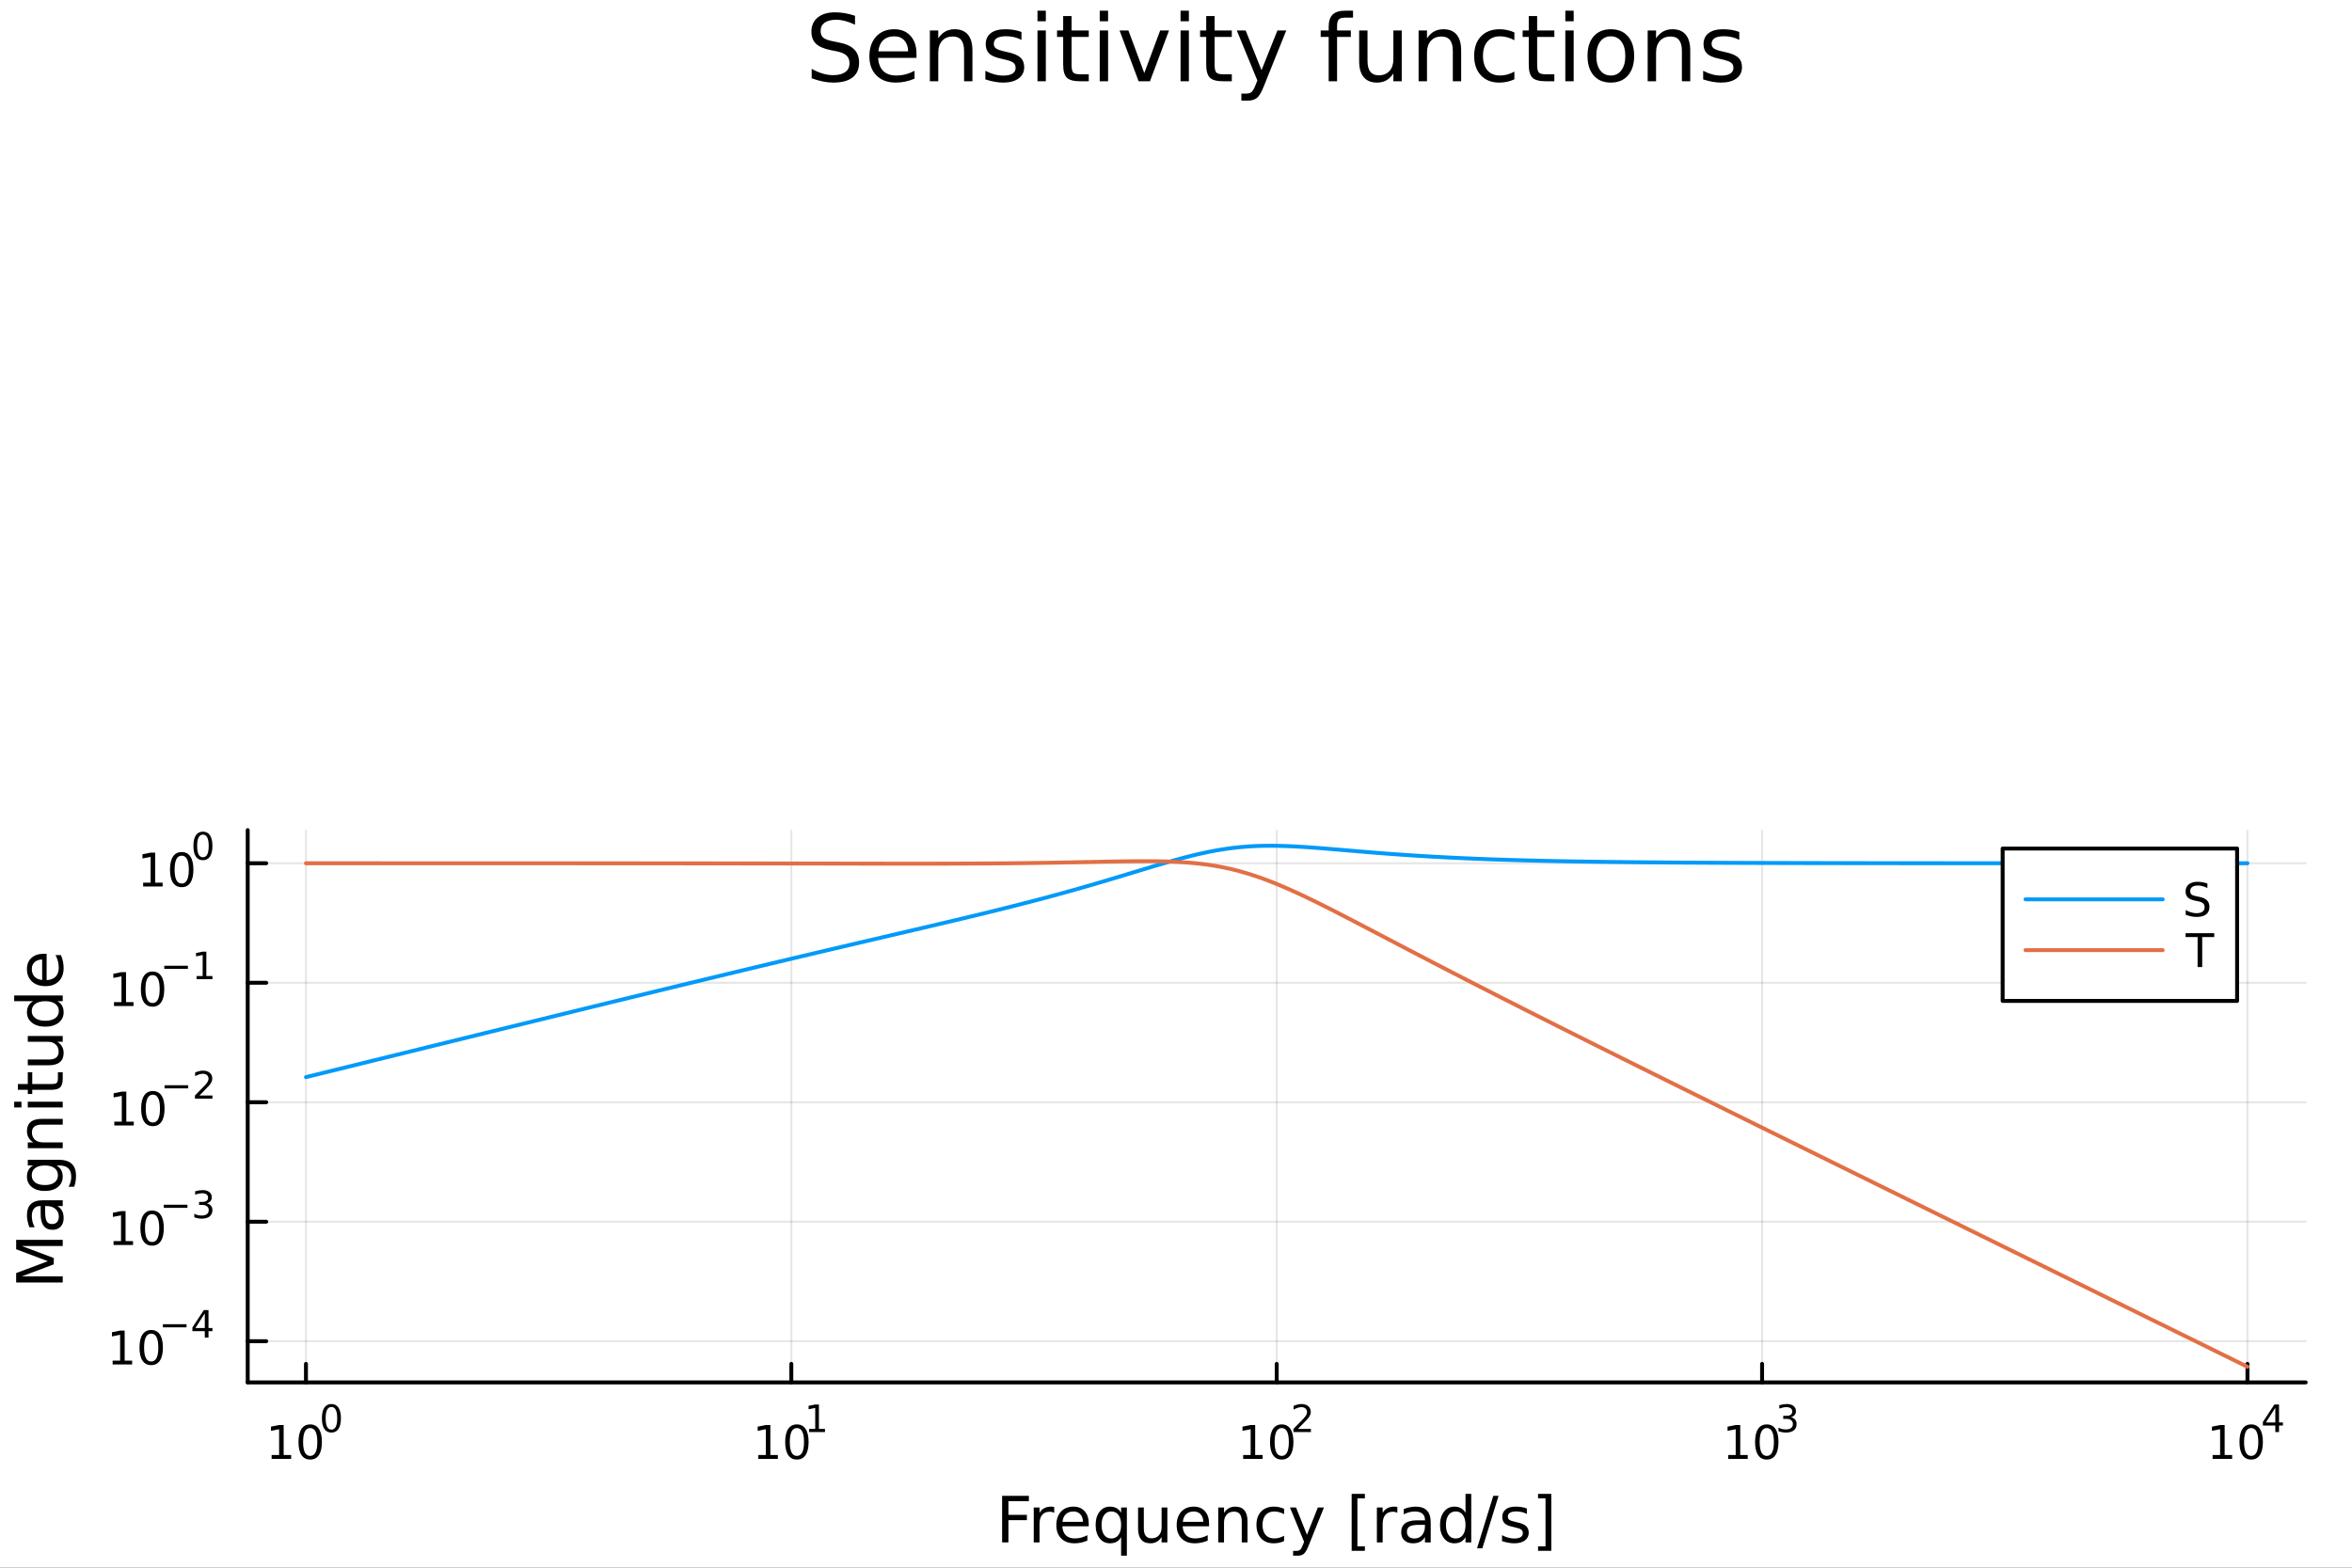 <?xml version="1.0" encoding="utf-8"?>
<svg xmlns="http://www.w3.org/2000/svg" xmlns:xlink="http://www.w3.org/1999/xlink" width="600" height="400" viewBox="0 0 2400 1600">
<rect x="0" y="0" width="2400" height="1600" fill="#333333" stroke="none"/>
<defs>
  <clipPath id="clip950">
    <rect x="0" y="0" width="2400" height="1600"/>
  </clipPath>
</defs>
<path clip-path="url(#clip950)" d="M0 1600 L2400 1600 L2400 0 L0 0  Z" fill="#ffffff" fill-rule="evenodd" fill-opacity="1"/>
<defs>
  <clipPath id="clip951">
    <rect x="480" y="0" width="1681" height="1600"/>
  </clipPath>
</defs>
<path clip-path="url(#clip950)" d="M252.764 1410.9 L2352.76 1410.9 L2352.76 847.244 L252.764 847.244  Z" fill="#ffffff" fill-rule="evenodd" fill-opacity="1"/>
<defs>
  <clipPath id="clip952">
    <rect x="252" y="847" width="2101" height="565"/>
  </clipPath>
</defs>
<polyline clip-path="url(#clip952)" style="stroke:#000000; stroke-linecap:round; stroke-linejoin:round; stroke-width:2; stroke-opacity:0.1; fill:none" points="312.198,1410.9 312.198,847.244 "/>
<polyline clip-path="url(#clip952)" style="stroke:#000000; stroke-linecap:round; stroke-linejoin:round; stroke-width:2; stroke-opacity:0.1; fill:none" points="807.479,1410.9 807.479,847.244 "/>
<polyline clip-path="url(#clip952)" style="stroke:#000000; stroke-linecap:round; stroke-linejoin:round; stroke-width:2; stroke-opacity:0.1; fill:none" points="1302.76,1410.9 1302.76,847.244 "/>
<polyline clip-path="url(#clip952)" style="stroke:#000000; stroke-linecap:round; stroke-linejoin:round; stroke-width:2; stroke-opacity:0.1; fill:none" points="1798.04,1410.9 1798.04,847.244 "/>
<polyline clip-path="url(#clip952)" style="stroke:#000000; stroke-linecap:round; stroke-linejoin:round; stroke-width:2; stroke-opacity:0.1; fill:none" points="2293.32,1410.9 2293.32,847.244 "/>
<polyline clip-path="url(#clip950)" style="stroke:#000000; stroke-linecap:round; stroke-linejoin:round; stroke-width:4; stroke-opacity:1; fill:none" points="252.764,1410.9 2352.76,1410.9 "/>
<polyline clip-path="url(#clip950)" style="stroke:#000000; stroke-linecap:round; stroke-linejoin:round; stroke-width:4; stroke-opacity:1; fill:none" points="312.198,1410.9 312.198,1392 "/>
<polyline clip-path="url(#clip950)" style="stroke:#000000; stroke-linecap:round; stroke-linejoin:round; stroke-width:4; stroke-opacity:1; fill:none" points="807.479,1410.9 807.479,1392 "/>
<polyline clip-path="url(#clip950)" style="stroke:#000000; stroke-linecap:round; stroke-linejoin:round; stroke-width:4; stroke-opacity:1; fill:none" points="1302.76,1410.9 1302.76,1392 "/>
<polyline clip-path="url(#clip950)" style="stroke:#000000; stroke-linecap:round; stroke-linejoin:round; stroke-width:4; stroke-opacity:1; fill:none" points="1798.04,1410.9 1798.04,1392 "/>
<polyline clip-path="url(#clip950)" style="stroke:#000000; stroke-linecap:round; stroke-linejoin:round; stroke-width:4; stroke-opacity:1; fill:none" points="2293.32,1410.9 2293.32,1392 "/>
<path clip-path="url(#clip950)" d="M277.181 1485.02 L284.819 1485.02 L284.819 1458.66 L276.509 1460.32 L276.509 1456.06 L284.773 1454.4 L289.449 1454.4 L289.449 1485.02 L297.088 1485.02 L297.088 1488.96 L277.181 1488.96 L277.181 1485.02 Z" fill="#000000" fill-rule="nonzero" fill-opacity="1" /><path clip-path="url(#clip950)" d="M316.532 1457.48 Q312.921 1457.48 311.092 1461.04 Q309.287 1464.58 309.287 1471.71 Q309.287 1478.82 311.092 1482.38 Q312.921 1485.92 316.532 1485.92 Q320.166 1485.92 321.972 1482.38 Q323.801 1478.82 323.801 1471.71 Q323.801 1464.58 321.972 1461.04 Q320.166 1457.48 316.532 1457.48 M316.532 1453.77 Q322.342 1453.77 325.398 1458.38 Q328.477 1462.96 328.477 1471.71 Q328.477 1480.44 325.398 1485.04 Q322.342 1489.63 316.532 1489.63 Q310.722 1489.63 307.643 1485.04 Q304.588 1480.44 304.588 1471.71 Q304.588 1462.96 307.643 1458.38 Q310.722 1453.77 316.532 1453.77 Z" fill="#000000" fill-rule="nonzero" fill-opacity="1" /><path clip-path="url(#clip950)" d="M338.181 1435.97 Q335.247 1435.97 333.762 1438.86 Q332.295 1441.74 332.295 1447.53 Q332.295 1453.31 333.762 1456.2 Q335.247 1459.08 338.181 1459.08 Q341.134 1459.08 342.601 1456.2 Q344.087 1453.31 344.087 1447.53 Q344.087 1441.74 342.601 1438.86 Q341.134 1435.97 338.181 1435.97 M338.181 1432.96 Q342.902 1432.96 345.385 1436.7 Q347.886 1440.43 347.886 1447.53 Q347.886 1454.62 345.385 1458.37 Q342.902 1462.09 338.181 1462.09 Q333.461 1462.09 330.959 1458.37 Q328.477 1454.62 328.477 1447.53 Q328.477 1440.43 330.959 1436.7 Q333.461 1432.96 338.181 1432.96 Z" fill="#000000" fill-rule="nonzero" fill-opacity="1" /><path clip-path="url(#clip950)" d="M773.806 1485.02 L781.445 1485.02 L781.445 1458.66 L773.135 1460.32 L773.135 1456.06 L781.399 1454.4 L786.075 1454.4 L786.075 1485.02 L793.714 1485.02 L793.714 1488.96 L773.806 1488.96 L773.806 1485.02 Z" fill="#000000" fill-rule="nonzero" fill-opacity="1" /><path clip-path="url(#clip950)" d="M813.158 1457.48 Q809.547 1457.48 807.718 1461.04 Q805.913 1464.58 805.913 1471.71 Q805.913 1478.82 807.718 1482.38 Q809.547 1485.92 813.158 1485.92 Q816.792 1485.92 818.598 1482.38 Q820.427 1478.82 820.427 1471.71 Q820.427 1464.58 818.598 1461.04 Q816.792 1457.48 813.158 1457.48 M813.158 1453.77 Q818.968 1453.77 822.024 1458.38 Q825.102 1462.96 825.102 1471.71 Q825.102 1480.44 822.024 1485.04 Q818.968 1489.63 813.158 1489.63 Q807.348 1489.63 804.269 1485.04 Q801.214 1480.44 801.214 1471.71 Q801.214 1462.96 804.269 1458.38 Q807.348 1453.77 813.158 1453.77 Z" fill="#000000" fill-rule="nonzero" fill-opacity="1" /><path clip-path="url(#clip950)" d="M825.648 1458.35 L831.854 1458.35 L831.854 1436.93 L825.102 1438.28 L825.102 1434.82 L831.817 1433.47 L835.616 1433.47 L835.616 1458.35 L841.823 1458.35 L841.823 1461.55 L825.648 1461.55 L825.648 1458.35 Z" fill="#000000" fill-rule="nonzero" fill-opacity="1" /><path clip-path="url(#clip950)" d="M1268.53 1485.02 L1276.17 1485.02 L1276.17 1458.66 L1267.86 1460.32 L1267.86 1456.06 L1276.13 1454.4 L1280.8 1454.4 L1280.8 1485.02 L1288.44 1485.02 L1288.44 1488.96 L1268.53 1488.96 L1268.53 1485.02 Z" fill="#000000" fill-rule="nonzero" fill-opacity="1" /><path clip-path="url(#clip950)" d="M1307.88 1457.48 Q1304.27 1457.48 1302.44 1461.04 Q1300.64 1464.58 1300.64 1471.71 Q1300.64 1478.82 1302.44 1482.38 Q1304.27 1485.92 1307.88 1485.92 Q1311.52 1485.92 1313.32 1482.38 Q1315.15 1478.82 1315.15 1471.71 Q1315.15 1464.58 1313.32 1461.04 Q1311.52 1457.48 1307.88 1457.48 M1307.88 1453.77 Q1313.69 1453.77 1316.75 1458.38 Q1319.83 1462.96 1319.83 1471.71 Q1319.83 1480.44 1316.75 1485.04 Q1313.69 1489.63 1307.88 1489.63 Q1302.07 1489.63 1299 1485.04 Q1295.94 1480.44 1295.94 1471.71 Q1295.94 1462.96 1299 1458.38 Q1302.07 1453.77 1307.88 1453.77 Z" fill="#000000" fill-rule="nonzero" fill-opacity="1" /><path clip-path="url(#clip950)" d="M1324.4 1458.35 L1337.66 1458.35 L1337.66 1461.55 L1319.83 1461.55 L1319.83 1458.35 Q1321.99 1456.11 1325.72 1452.35 Q1329.46 1448.57 1330.42 1447.48 Q1332.24 1445.43 1332.96 1444.02 Q1333.69 1442.59 1333.69 1441.22 Q1333.69 1438.98 1332.11 1437.57 Q1330.55 1436.16 1328.03 1436.16 Q1326.24 1436.16 1324.25 1436.78 Q1322.27 1437.4 1320.02 1438.66 L1320.02 1434.82 Q1322.31 1433.9 1324.3 1433.43 Q1326.3 1432.96 1327.95 1432.96 Q1332.32 1432.96 1334.91 1435.14 Q1337.51 1437.32 1337.51 1440.97 Q1337.51 1442.7 1336.85 1444.26 Q1336.21 1445.8 1334.5 1447.91 Q1334.03 1448.46 1331.51 1451.07 Q1328.99 1453.67 1324.4 1458.35 Z" fill="#000000" fill-rule="nonzero" fill-opacity="1" /><path clip-path="url(#clip950)" d="M1763.48 1485.02 L1771.12 1485.02 L1771.12 1458.66 L1762.81 1460.32 L1762.81 1456.06 L1771.08 1454.4 L1775.75 1454.4 L1775.75 1485.02 L1783.39 1485.02 L1783.39 1488.96 L1763.48 1488.96 L1763.48 1485.02 Z" fill="#000000" fill-rule="nonzero" fill-opacity="1" /><path clip-path="url(#clip950)" d="M1802.84 1457.48 Q1799.23 1457.48 1797.4 1461.04 Q1795.59 1464.58 1795.59 1471.71 Q1795.59 1478.82 1797.4 1482.38 Q1799.23 1485.92 1802.84 1485.92 Q1806.47 1485.92 1808.28 1482.38 Q1810.1 1478.82 1810.1 1471.71 Q1810.1 1464.58 1808.28 1461.04 Q1806.47 1457.48 1802.84 1457.48 M1802.84 1453.77 Q1808.65 1453.77 1811.7 1458.38 Q1814.78 1462.96 1814.78 1471.71 Q1814.78 1480.44 1811.7 1485.04 Q1808.65 1489.63 1802.84 1489.63 Q1797.03 1489.63 1793.95 1485.04 Q1790.89 1480.44 1790.89 1471.71 Q1790.89 1462.96 1793.95 1458.38 Q1797.03 1453.77 1802.84 1453.77 Z" fill="#000000" fill-rule="nonzero" fill-opacity="1" /><path clip-path="url(#clip950)" d="M1827.48 1446.41 Q1830.2 1446.99 1831.73 1448.83 Q1833.27 1450.68 1833.27 1453.38 Q1833.27 1457.54 1830.41 1459.82 Q1827.55 1462.09 1822.28 1462.09 Q1820.52 1462.09 1818.64 1461.73 Q1816.77 1461.4 1814.78 1460.7 L1814.78 1457.03 Q1816.36 1457.95 1818.24 1458.42 Q1820.12 1458.89 1822.17 1458.89 Q1825.75 1458.89 1827.61 1457.48 Q1829.49 1456.07 1829.49 1453.38 Q1829.49 1450.9 1827.74 1449.51 Q1826.01 1448.1 1822.91 1448.1 L1819.63 1448.1 L1819.63 1444.98 L1823.06 1444.98 Q1825.86 1444.98 1827.34 1443.87 Q1828.83 1442.74 1828.83 1440.63 Q1828.83 1438.47 1827.29 1437.32 Q1825.76 1436.16 1822.91 1436.16 Q1821.34 1436.16 1819.56 1436.49 Q1817.77 1436.83 1815.63 1437.55 L1815.63 1434.16 Q1817.79 1433.56 1819.67 1433.26 Q1821.57 1432.96 1823.24 1432.96 Q1827.57 1432.96 1830.09 1434.93 Q1832.61 1436.89 1832.61 1440.24 Q1832.61 1442.57 1831.28 1444.19 Q1829.94 1445.79 1827.48 1446.41 Z" fill="#000000" fill-rule="nonzero" fill-opacity="1" /><path clip-path="url(#clip950)" d="M2257.78 1485.02 L2265.42 1485.02 L2265.42 1458.66 L2257.11 1460.32 L2257.11 1456.06 L2265.37 1454.4 L2270.05 1454.4 L2270.05 1485.02 L2277.69 1485.02 L2277.69 1488.96 L2257.78 1488.96 L2257.78 1485.02 Z" fill="#000000" fill-rule="nonzero" fill-opacity="1" /><path clip-path="url(#clip950)" d="M2297.13 1457.48 Q2293.52 1457.48 2291.69 1461.04 Q2289.88 1464.58 2289.88 1471.71 Q2289.88 1478.82 2291.69 1482.38 Q2293.52 1485.92 2297.13 1485.92 Q2300.76 1485.92 2302.57 1482.38 Q2304.4 1478.82 2304.4 1471.71 Q2304.4 1464.58 2302.57 1461.04 Q2300.76 1457.48 2297.13 1457.48 M2297.13 1453.77 Q2302.94 1453.77 2306 1458.38 Q2309.07 1462.96 2309.07 1471.71 Q2309.07 1480.44 2306 1485.04 Q2302.94 1489.63 2297.13 1489.63 Q2291.32 1489.63 2288.24 1485.04 Q2285.19 1480.44 2285.19 1471.71 Q2285.19 1462.96 2288.24 1458.38 Q2291.32 1453.77 2297.13 1453.77 Z" fill="#000000" fill-rule="nonzero" fill-opacity="1" /><path clip-path="url(#clip950)" d="M2321.75 1436.78 L2312.16 1451.77 L2321.75 1451.77 L2321.75 1436.78 M2320.75 1433.47 L2325.53 1433.47 L2325.53 1451.77 L2329.54 1451.77 L2329.54 1454.93 L2325.53 1454.93 L2325.53 1461.55 L2321.75 1461.55 L2321.75 1454.93 L2309.07 1454.93 L2309.07 1451.26 L2320.75 1433.47 Z" fill="#000000" fill-rule="nonzero" fill-opacity="1" /><path clip-path="url(#clip950)" d="M1022.57 1526.67 L1049.88 1526.67 L1049.88 1532.08 L1029 1532.08 L1029 1546.08 L1047.85 1546.08 L1047.85 1551.49 L1029 1551.49 L1029 1574.19 L1022.57 1574.19 L1022.57 1526.67 Z" fill="#000000" fill-rule="nonzero" fill-opacity="1" /><path clip-path="url(#clip950)" d="M1075.73 1544.01 Q1074.74 1543.44 1073.56 1543.18 Q1072.42 1542.9 1071.02 1542.9 Q1066.05 1542.9 1063.38 1546.14 Q1060.74 1549.36 1060.74 1555.41 L1060.74 1574.19 L1054.85 1574.19 L1054.85 1538.54 L1060.74 1538.54 L1060.74 1544.08 Q1062.58 1540.83 1065.54 1539.27 Q1068.5 1537.68 1072.74 1537.68 Q1073.34 1537.68 1074.07 1537.77 Q1074.8 1537.84 1075.7 1538 L1075.73 1544.01 Z" fill="#000000" fill-rule="nonzero" fill-opacity="1" /><path clip-path="url(#clip950)" d="M1110.93 1554.9 L1110.93 1557.76 L1084 1557.76 Q1084.38 1563.81 1087.63 1566.99 Q1090.91 1570.14 1096.73 1570.14 Q1100.11 1570.14 1103.26 1569.32 Q1106.44 1568.49 1109.56 1566.83 L1109.56 1572.37 Q1106.41 1573.71 1103.1 1574.41 Q1099.79 1575.11 1096.38 1575.11 Q1087.85 1575.11 1082.86 1570.14 Q1077.89 1565.18 1077.89 1556.71 Q1077.89 1547.96 1082.6 1542.83 Q1087.34 1537.68 1095.37 1537.68 Q1102.56 1537.68 1106.73 1542.33 Q1110.93 1546.94 1110.93 1554.9 M1105.07 1553.18 Q1105.01 1548.37 1102.37 1545.51 Q1099.76 1542.64 1095.43 1542.64 Q1090.53 1542.64 1087.57 1545.41 Q1084.64 1548.18 1084.19 1553.21 L1105.07 1553.18 Z" fill="#000000" fill-rule="nonzero" fill-opacity="1" /><path clip-path="url(#clip950)" d="M1124.04 1556.39 Q1124.04 1562.85 1126.68 1566.55 Q1129.36 1570.21 1134.01 1570.21 Q1138.65 1570.21 1141.33 1566.55 Q1144 1562.85 1144 1556.39 Q1144 1549.93 1141.33 1546.27 Q1138.65 1542.58 1134.01 1542.58 Q1129.36 1542.58 1126.68 1546.27 Q1124.04 1549.93 1124.04 1556.39 M1144 1568.84 Q1142.15 1572.02 1139.32 1573.58 Q1136.52 1575.11 1132.57 1575.11 Q1126.11 1575.11 1122.04 1569.95 Q1118 1564.8 1118 1556.39 Q1118 1547.99 1122.04 1542.83 Q1126.11 1537.68 1132.57 1537.68 Q1136.52 1537.68 1139.32 1539.24 Q1142.15 1540.77 1144 1543.95 L1144 1538.54 L1149.86 1538.54 L1149.86 1587.74 L1144 1587.74 L1144 1568.84 Z" fill="#000000" fill-rule="nonzero" fill-opacity="1" /><path clip-path="url(#clip950)" d="M1161.31 1560.12 L1161.31 1538.54 L1167.17 1538.54 L1167.17 1559.89 Q1167.17 1564.96 1169.14 1567.5 Q1171.12 1570.02 1175.06 1570.02 Q1179.81 1570.02 1182.54 1566.99 Q1185.31 1563.97 1185.31 1558.75 L1185.31 1538.54 L1191.17 1538.54 L1191.17 1574.19 L1185.31 1574.19 L1185.31 1568.71 Q1183.18 1571.96 1180.35 1573.55 Q1177.55 1575.11 1173.82 1575.11 Q1167.68 1575.11 1164.5 1571.29 Q1161.31 1567.47 1161.31 1560.12 M1176.05 1537.68 L1176.05 1537.68 Z" fill="#000000" fill-rule="nonzero" fill-opacity="1" /><path clip-path="url(#clip950)" d="M1233.72 1554.9 L1233.72 1557.76 L1206.8 1557.76 Q1207.18 1563.81 1210.43 1566.99 Q1213.7 1570.14 1219.53 1570.14 Q1222.9 1570.14 1226.05 1569.32 Q1229.24 1568.49 1232.36 1566.83 L1232.36 1572.37 Q1229.2 1573.71 1225.89 1574.41 Q1222.58 1575.11 1219.18 1575.11 Q1210.65 1575.11 1205.65 1570.14 Q1200.69 1565.18 1200.69 1556.71 Q1200.69 1547.96 1205.4 1542.83 Q1210.14 1537.68 1218.16 1537.68 Q1225.35 1537.68 1229.52 1542.33 Q1233.72 1546.94 1233.72 1554.9 M1227.87 1553.18 Q1227.8 1548.37 1225.16 1545.51 Q1222.55 1542.64 1218.22 1542.64 Q1213.32 1542.64 1210.36 1545.41 Q1207.43 1548.18 1206.99 1553.21 L1227.87 1553.18 Z" fill="#000000" fill-rule="nonzero" fill-opacity="1" /><path clip-path="url(#clip950)" d="M1272.97 1552.67 L1272.97 1574.19 L1267.11 1574.19 L1267.11 1552.86 Q1267.11 1547.8 1265.14 1545.29 Q1263.17 1542.77 1259.22 1542.77 Q1254.48 1542.77 1251.74 1545.79 Q1249 1548.82 1249 1554.04 L1249 1574.19 L1243.11 1574.19 L1243.11 1538.54 L1249 1538.54 L1249 1544.08 Q1251.1 1540.86 1253.93 1539.27 Q1256.8 1537.68 1260.52 1537.68 Q1266.67 1537.68 1269.82 1541.5 Q1272.97 1545.29 1272.97 1552.67 Z" fill="#000000" fill-rule="nonzero" fill-opacity="1" /><path clip-path="url(#clip950)" d="M1310.3 1539.91 L1310.3 1545.38 Q1307.82 1544.01 1305.31 1543.34 Q1302.82 1542.64 1300.28 1542.64 Q1294.58 1542.64 1291.43 1546.27 Q1288.28 1549.87 1288.28 1556.39 Q1288.28 1562.92 1291.43 1566.55 Q1294.58 1570.14 1300.28 1570.14 Q1302.82 1570.14 1305.31 1569.47 Q1307.82 1568.77 1310.3 1567.41 L1310.3 1572.82 Q1307.85 1573.96 1305.21 1574.54 Q1302.6 1575.11 1299.64 1575.11 Q1291.59 1575.11 1286.85 1570.05 Q1282.1 1564.99 1282.1 1556.39 Q1282.1 1547.67 1286.88 1542.68 Q1291.68 1537.68 1300.02 1537.68 Q1302.73 1537.68 1305.31 1538.25 Q1307.88 1538.79 1310.3 1539.91 Z" fill="#000000" fill-rule="nonzero" fill-opacity="1" /><path clip-path="url(#clip950)" d="M1335.32 1577.5 Q1332.84 1583.86 1330.48 1585.8 Q1328.13 1587.74 1324.18 1587.74 L1319.5 1587.74 L1319.5 1582.84 L1322.94 1582.84 Q1325.36 1582.84 1326.69 1581.7 Q1328.03 1580.55 1329.66 1576.29 L1330.71 1573.61 L1316.29 1538.54 L1322.49 1538.54 L1333.63 1566.42 L1344.77 1538.54 L1350.98 1538.54 L1335.32 1577.5 Z" fill="#000000" fill-rule="nonzero" fill-opacity="1" /><path clip-path="url(#clip950)" d="M1379.24 1524.66 L1392.74 1524.66 L1392.74 1529.21 L1385.1 1529.21 L1385.1 1578.23 L1392.74 1578.23 L1392.74 1582.78 L1379.24 1582.78 L1379.24 1524.66 Z" fill="#000000" fill-rule="nonzero" fill-opacity="1" /><path clip-path="url(#clip950)" d="M1425.87 1544.01 Q1424.89 1543.44 1423.71 1543.18 Q1422.56 1542.9 1421.16 1542.9 Q1416.2 1542.9 1413.52 1546.14 Q1410.88 1549.36 1410.88 1555.41 L1410.88 1574.19 L1404.99 1574.19 L1404.99 1538.54 L1410.88 1538.54 L1410.88 1544.08 Q1412.73 1540.83 1415.69 1539.27 Q1418.65 1537.68 1422.88 1537.68 Q1423.49 1537.68 1424.22 1537.77 Q1424.95 1537.84 1425.84 1538 L1425.87 1544.01 Z" fill="#000000" fill-rule="nonzero" fill-opacity="1" /><path clip-path="url(#clip950)" d="M1448.22 1556.27 Q1441.12 1556.27 1438.38 1557.89 Q1435.64 1559.51 1435.64 1563.43 Q1435.64 1566.55 1437.68 1568.39 Q1439.75 1570.21 1443.28 1570.21 Q1448.15 1570.21 1451.08 1566.77 Q1454.04 1563.3 1454.04 1557.57 L1454.04 1556.27 L1448.22 1556.27 M1459.9 1553.85 L1459.9 1574.19 L1454.04 1574.19 L1454.04 1568.77 Q1452.04 1572.02 1449.04 1573.58 Q1446.05 1575.11 1441.72 1575.11 Q1436.25 1575.11 1433 1572.05 Q1429.79 1568.97 1429.79 1563.81 Q1429.79 1557.79 1433.8 1554.74 Q1437.84 1551.68 1445.83 1551.68 L1454.04 1551.68 L1454.04 1551.11 Q1454.04 1547.07 1451.37 1544.87 Q1448.73 1542.64 1443.92 1542.64 Q1440.86 1542.64 1437.97 1543.38 Q1435.07 1544.11 1432.4 1545.57 L1432.4 1540.16 Q1435.61 1538.92 1438.64 1538.31 Q1441.66 1537.68 1444.52 1537.68 Q1452.26 1537.68 1456.08 1541.69 Q1459.9 1545.7 1459.9 1553.85 Z" fill="#000000" fill-rule="nonzero" fill-opacity="1" /><path clip-path="url(#clip950)" d="M1495.42 1543.95 L1495.42 1524.66 L1501.27 1524.66 L1501.27 1574.19 L1495.42 1574.19 L1495.42 1568.84 Q1493.57 1572.02 1490.74 1573.58 Q1487.94 1575.11 1483.99 1575.11 Q1477.53 1575.11 1473.46 1569.95 Q1469.41 1564.8 1469.41 1556.39 Q1469.41 1547.99 1473.46 1542.83 Q1477.53 1537.68 1483.99 1537.68 Q1487.94 1537.68 1490.74 1539.24 Q1493.57 1540.77 1495.42 1543.95 M1475.46 1556.39 Q1475.46 1562.85 1478.1 1566.55 Q1480.78 1570.21 1485.42 1570.21 Q1490.07 1570.21 1492.74 1566.55 Q1495.42 1562.85 1495.42 1556.39 Q1495.42 1549.93 1492.74 1546.27 Q1490.07 1542.58 1485.42 1542.58 Q1480.78 1542.58 1478.1 1546.27 Q1475.46 1549.93 1475.46 1556.39 Z" fill="#000000" fill-rule="nonzero" fill-opacity="1" /><path clip-path="url(#clip950)" d="M1523.75 1526.67 L1529.16 1526.67 L1512.61 1580.23 L1507.19 1580.23 L1523.75 1526.67 Z" fill="#000000" fill-rule="nonzero" fill-opacity="1" /><path clip-path="url(#clip950)" d="M1558.02 1539.59 L1558.02 1545.13 Q1555.54 1543.85 1552.87 1543.22 Q1550.19 1542.58 1547.33 1542.58 Q1542.97 1542.58 1540.77 1543.92 Q1538.61 1545.25 1538.61 1547.93 Q1538.61 1549.96 1540.17 1551.14 Q1541.73 1552.29 1546.44 1553.34 L1548.44 1553.78 Q1554.68 1555.12 1557.29 1557.57 Q1559.93 1559.99 1559.93 1564.35 Q1559.93 1569.32 1555.99 1572.21 Q1552.07 1575.11 1545.2 1575.11 Q1542.33 1575.11 1539.21 1574.54 Q1536.13 1573.99 1532.69 1572.88 L1532.69 1566.83 Q1535.94 1568.52 1539.09 1569.38 Q1542.24 1570.21 1545.33 1570.21 Q1549.46 1570.21 1551.69 1568.81 Q1553.92 1567.37 1553.92 1564.8 Q1553.92 1562.41 1552.3 1561.14 Q1550.7 1559.86 1545.26 1558.68 L1543.22 1558.21 Q1537.78 1557.06 1535.36 1554.71 Q1532.94 1552.32 1532.94 1548.18 Q1532.94 1543.15 1536.51 1540.42 Q1540.07 1537.68 1546.63 1537.68 Q1549.88 1537.68 1552.74 1538.16 Q1555.61 1538.63 1558.02 1539.59 Z" fill="#000000" fill-rule="nonzero" fill-opacity="1" /><path clip-path="url(#clip950)" d="M1582.95 1524.66 L1582.95 1582.78 L1569.45 1582.78 L1569.45 1578.23 L1577.06 1578.23 L1577.06 1529.21 L1569.45 1529.21 L1569.45 1524.66 L1582.95 1524.66 Z" fill="#000000" fill-rule="nonzero" fill-opacity="1" /><polyline clip-path="url(#clip952)" style="stroke:#000000; stroke-linecap:round; stroke-linejoin:round; stroke-width:2; stroke-opacity:0.1; fill:none" points="252.764,1368.86 2352.76,1368.86 "/>
<polyline clip-path="url(#clip952)" style="stroke:#000000; stroke-linecap:round; stroke-linejoin:round; stroke-width:2; stroke-opacity:0.1; fill:none" points="252.764,1246.91 2352.76,1246.91 "/>
<polyline clip-path="url(#clip952)" style="stroke:#000000; stroke-linecap:round; stroke-linejoin:round; stroke-width:2; stroke-opacity:0.1; fill:none" points="252.764,1124.96 2352.76,1124.96 "/>
<polyline clip-path="url(#clip952)" style="stroke:#000000; stroke-linecap:round; stroke-linejoin:round; stroke-width:2; stroke-opacity:0.1; fill:none" points="252.764,1003.01 2352.76,1003.01 "/>
<polyline clip-path="url(#clip952)" style="stroke:#000000; stroke-linecap:round; stroke-linejoin:round; stroke-width:2; stroke-opacity:0.1; fill:none" points="252.764,881.065 2352.76,881.065 "/>
<polyline clip-path="url(#clip950)" style="stroke:#000000; stroke-linecap:round; stroke-linejoin:round; stroke-width:4; stroke-opacity:1; fill:none" points="252.764,1410.9 252.764,847.244 "/>
<polyline clip-path="url(#clip950)" style="stroke:#000000; stroke-linecap:round; stroke-linejoin:round; stroke-width:4; stroke-opacity:1; fill:none" points="252.764,1368.86 271.662,1368.86 "/>
<polyline clip-path="url(#clip950)" style="stroke:#000000; stroke-linecap:round; stroke-linejoin:round; stroke-width:4; stroke-opacity:1; fill:none" points="252.764,1246.91 271.662,1246.91 "/>
<polyline clip-path="url(#clip950)" style="stroke:#000000; stroke-linecap:round; stroke-linejoin:round; stroke-width:4; stroke-opacity:1; fill:none" points="252.764,1124.96 271.662,1124.96 "/>
<polyline clip-path="url(#clip950)" style="stroke:#000000; stroke-linecap:round; stroke-linejoin:round; stroke-width:4; stroke-opacity:1; fill:none" points="252.764,1003.01 271.662,1003.01 "/>
<polyline clip-path="url(#clip950)" style="stroke:#000000; stroke-linecap:round; stroke-linejoin:round; stroke-width:4; stroke-opacity:1; fill:none" points="252.764,881.065 271.662,881.065 "/>
<path clip-path="url(#clip950)" d="M114.931 1388.66 L122.57 1388.66 L122.57 1362.29 L114.26 1363.96 L114.26 1359.7 L122.524 1358.03 L127.2 1358.03 L127.2 1388.66 L134.839 1388.66 L134.839 1392.59 L114.931 1392.59 L114.931 1388.66 Z" fill="#000000" fill-rule="nonzero" fill-opacity="1" /><path clip-path="url(#clip950)" d="M154.283 1361.11 Q150.672 1361.11 148.843 1364.67 Q147.038 1368.22 147.038 1375.35 Q147.038 1382.45 148.843 1386.02 Q150.672 1389.56 154.283 1389.56 Q157.917 1389.56 159.723 1386.02 Q161.552 1382.45 161.552 1375.35 Q161.552 1368.22 159.723 1364.67 Q157.917 1361.11 154.283 1361.11 M154.283 1357.41 Q160.093 1357.41 163.149 1362.01 Q166.227 1366.6 166.227 1375.35 Q166.227 1384.07 163.149 1388.68 Q160.093 1393.26 154.283 1393.26 Q148.473 1393.26 145.394 1388.68 Q142.339 1384.07 142.339 1375.35 Q142.339 1366.6 145.394 1362.01 Q148.473 1357.41 154.283 1357.41 Z" fill="#000000" fill-rule="nonzero" fill-opacity="1" /><path clip-path="url(#clip950)" d="M166.227 1351.51 L190.339 1351.51 L190.339 1354.7 L166.227 1354.7 L166.227 1351.51 Z" fill="#000000" fill-rule="nonzero" fill-opacity="1" /><path clip-path="url(#clip950)" d="M208.978 1340.41 L199.386 1355.4 L208.978 1355.4 L208.978 1340.41 M207.981 1337.1 L212.758 1337.1 L212.758 1355.4 L216.764 1355.4 L216.764 1358.56 L212.758 1358.56 L212.758 1365.18 L208.978 1365.18 L208.978 1358.56 L196.301 1358.56 L196.301 1354.89 L207.981 1337.1 Z" fill="#000000" fill-rule="nonzero" fill-opacity="1" /><path clip-path="url(#clip950)" d="M115.853 1266.71 L123.492 1266.71 L123.492 1240.34 L115.182 1242.01 L115.182 1237.75 L123.446 1236.08 L128.121 1236.08 L128.121 1266.71 L135.76 1266.71 L135.76 1270.64 L115.853 1270.64 L115.853 1266.71 Z" fill="#000000" fill-rule="nonzero" fill-opacity="1" /><path clip-path="url(#clip950)" d="M155.205 1239.16 Q151.594 1239.16 149.765 1242.72 Q147.959 1246.27 147.959 1253.4 Q147.959 1260.5 149.765 1264.07 Q151.594 1267.61 155.205 1267.61 Q158.839 1267.61 160.644 1264.07 Q162.473 1260.5 162.473 1253.4 Q162.473 1246.27 160.644 1242.72 Q158.839 1239.16 155.205 1239.16 M155.205 1235.46 Q161.015 1235.46 164.07 1240.06 Q167.149 1244.65 167.149 1253.4 Q167.149 1262.12 164.07 1266.73 Q161.015 1271.31 155.205 1271.31 Q149.395 1271.31 146.316 1266.73 Q143.26 1262.12 143.26 1253.4 Q143.26 1244.65 146.316 1240.06 Q149.395 1235.46 155.205 1235.46 Z" fill="#000000" fill-rule="nonzero" fill-opacity="1" /><path clip-path="url(#clip950)" d="M167.149 1229.56 L191.261 1229.56 L191.261 1232.75 L167.149 1232.75 L167.149 1229.56 Z" fill="#000000" fill-rule="nonzero" fill-opacity="1" /><path clip-path="url(#clip950)" d="M210.971 1228.09 Q213.698 1228.67 215.222 1230.52 Q216.764 1232.36 216.764 1235.07 Q216.764 1239.22 213.905 1241.5 Q211.046 1243.78 205.78 1243.78 Q204.012 1243.78 202.132 1243.42 Q200.27 1243.08 198.276 1242.38 L198.276 1238.72 Q199.856 1239.64 201.737 1240.11 Q203.617 1240.58 205.667 1240.58 Q209.241 1240.58 211.103 1239.17 Q212.984 1237.76 212.984 1235.07 Q212.984 1232.59 211.234 1231.19 Q209.504 1229.78 206.401 1229.78 L203.128 1229.78 L203.128 1226.66 L206.551 1226.66 Q209.354 1226.66 210.84 1225.55 Q212.325 1224.42 212.325 1222.32 Q212.325 1220.15 210.783 1219.01 Q209.26 1217.84 206.401 1217.84 Q204.84 1217.84 203.053 1218.18 Q201.266 1218.52 199.122 1219.23 L199.122 1215.85 Q201.285 1215.24 203.166 1214.94 Q205.066 1214.64 206.739 1214.64 Q211.065 1214.64 213.585 1216.62 Q216.106 1218.57 216.106 1221.92 Q216.106 1224.25 214.77 1225.87 Q213.435 1227.47 210.971 1228.09 Z" fill="#000000" fill-rule="nonzero" fill-opacity="1" /><path clip-path="url(#clip950)" d="M116.624 1144.76 L124.263 1144.76 L124.263 1118.39 L115.953 1120.06 L115.953 1115.8 L124.217 1114.13 L128.893 1114.13 L128.893 1144.76 L136.531 1144.76 L136.531 1148.69 L116.624 1148.69 L116.624 1144.76 Z" fill="#000000" fill-rule="nonzero" fill-opacity="1" /><path clip-path="url(#clip950)" d="M155.976 1117.21 Q152.365 1117.21 150.536 1120.78 Q148.73 1124.32 148.73 1131.45 Q148.73 1138.55 150.536 1142.12 Q152.365 1145.66 155.976 1145.66 Q159.61 1145.66 161.416 1142.12 Q163.244 1138.55 163.244 1131.45 Q163.244 1124.32 161.416 1120.78 Q159.61 1117.21 155.976 1117.21 M155.976 1113.51 Q161.786 1113.51 164.841 1118.11 Q167.92 1122.7 167.92 1131.45 Q167.92 1140.17 164.841 1144.78 Q161.786 1149.36 155.976 1149.36 Q150.166 1149.36 147.087 1144.78 Q144.031 1140.17 144.031 1131.45 Q144.031 1122.7 147.087 1118.11 Q150.166 1113.51 155.976 1113.51 Z" fill="#000000" fill-rule="nonzero" fill-opacity="1" /><path clip-path="url(#clip950)" d="M167.92 1107.61 L192.032 1107.61 L192.032 1110.81 L167.92 1110.81 L167.92 1107.61 Z" fill="#000000" fill-rule="nonzero" fill-opacity="1" /><path clip-path="url(#clip950)" d="M203.504 1118.08 L216.764 1118.08 L216.764 1121.28 L198.934 1121.28 L198.934 1118.08 Q201.097 1115.85 204.821 1112.08 Q208.564 1108.3 209.523 1107.21 Q211.347 1105.16 212.062 1103.75 Q212.796 1102.32 212.796 1100.95 Q212.796 1098.71 211.216 1097.3 Q209.655 1095.89 207.134 1095.89 Q205.348 1095.89 203.354 1096.51 Q201.379 1097.13 199.122 1098.39 L199.122 1094.56 Q201.417 1093.63 203.41 1093.16 Q205.404 1092.69 207.059 1092.69 Q211.423 1092.69 214.018 1094.88 Q216.613 1097.06 216.613 1100.71 Q216.613 1102.44 215.955 1104 Q215.316 1105.54 213.604 1107.65 Q213.134 1108.19 210.614 1110.81 Q208.094 1113.4 203.504 1118.08 Z" fill="#000000" fill-rule="nonzero" fill-opacity="1" /><path clip-path="url(#clip950)" d="M116.323 1022.81 L123.962 1022.81 L123.962 996.441 L115.652 998.108 L115.652 993.849 L123.916 992.182 L128.592 992.182 L128.592 1022.81 L136.231 1022.81 L136.231 1026.74 L116.323 1026.74 L116.323 1022.81 Z" fill="#000000" fill-rule="nonzero" fill-opacity="1" /><path clip-path="url(#clip950)" d="M155.675 995.261 Q152.064 995.261 150.235 998.826 Q148.43 1002.37 148.43 1009.5 Q148.43 1016.6 150.235 1020.17 Q152.064 1023.71 155.675 1023.71 Q159.309 1023.71 161.115 1020.17 Q162.943 1016.6 162.943 1009.5 Q162.943 1002.37 161.115 998.826 Q159.309 995.261 155.675 995.261 M155.675 991.557 Q161.485 991.557 164.541 996.163 Q167.619 1000.75 167.619 1009.5 Q167.619 1018.22 164.541 1022.83 Q161.485 1027.41 155.675 1027.41 Q149.865 1027.41 146.786 1022.83 Q143.73 1018.22 143.73 1009.5 Q143.73 1000.75 146.786 996.163 Q149.865 991.557 155.675 991.557 Z" fill="#000000" fill-rule="nonzero" fill-opacity="1" /><path clip-path="url(#clip950)" d="M167.619 985.658 L191.731 985.658 L191.731 988.856 L167.619 988.856 L167.619 985.658 Z" fill="#000000" fill-rule="nonzero" fill-opacity="1" /><path clip-path="url(#clip950)" d="M200.589 996.134 L206.796 996.134 L206.796 974.712 L200.044 976.066 L200.044 972.606 L206.758 971.252 L210.557 971.252 L210.557 996.134 L216.764 996.134 L216.764 999.332 L200.589 999.332 L200.589 996.134 Z" fill="#000000" fill-rule="nonzero" fill-opacity="1" /><path clip-path="url(#clip950)" d="M146.058 900.857 L153.697 900.857 L153.697 874.492 L145.387 876.158 L145.387 871.899 L153.651 870.232 L158.327 870.232 L158.327 900.857 L165.966 900.857 L165.966 904.792 L146.058 904.792 L146.058 900.857 Z" fill="#000000" fill-rule="nonzero" fill-opacity="1" /><path clip-path="url(#clip950)" d="M185.41 873.311 Q181.799 873.311 179.97 876.876 Q178.165 880.418 178.165 887.547 Q178.165 894.654 179.97 898.218 Q181.799 901.76 185.41 901.76 Q189.044 901.76 190.85 898.218 Q192.678 894.654 192.678 887.547 Q192.678 880.418 190.85 876.876 Q189.044 873.311 185.41 873.311 M185.41 869.607 Q191.22 869.607 194.276 874.214 Q197.354 878.797 197.354 887.547 Q197.354 896.274 194.276 900.88 Q191.22 905.464 185.41 905.464 Q179.6 905.464 176.521 900.88 Q173.466 896.274 173.466 887.547 Q173.466 878.797 176.521 874.214 Q179.6 869.607 185.41 869.607 Z" fill="#000000" fill-rule="nonzero" fill-opacity="1" /><path clip-path="url(#clip950)" d="M207.059 851.803 Q204.125 851.803 202.639 854.7 Q201.172 857.577 201.172 863.37 Q201.172 869.144 202.639 872.041 Q204.125 874.918 207.059 874.918 Q210.012 874.918 211.479 872.041 Q212.965 869.144 212.965 863.37 Q212.965 857.577 211.479 854.7 Q210.012 851.803 207.059 851.803 M207.059 848.794 Q211.78 848.794 214.263 852.537 Q216.764 856.261 216.764 863.37 Q216.764 870.461 214.263 874.203 Q211.78 877.927 207.059 877.927 Q202.338 877.927 199.837 874.203 Q197.354 870.461 197.354 863.37 Q197.354 856.261 199.837 852.537 Q202.338 848.794 207.059 848.794 Z" fill="#000000" fill-rule="nonzero" fill-opacity="1" /><path clip-path="url(#clip950)" d="M16.484 1308.9 L16.484 1299.32 L48.822 1287.19 L16.484 1275 L16.484 1265.42 L64.004 1265.42 L64.004 1271.69 L22.277 1271.69 L54.869 1283.95 L54.869 1290.41 L22.277 1302.66 L64.004 1302.66 L64.004 1308.9 L16.484 1308.9 Z" fill="#000000" fill-rule="nonzero" fill-opacity="1" /><path clip-path="url(#clip950)" d="M46.085 1236.71 Q46.085 1243.81 47.708 1246.55 Q49.331 1249.29 53.246 1249.29 Q56.365 1249.29 58.211 1247.25 Q60.026 1245.18 60.026 1241.65 Q60.026 1236.78 56.588 1233.85 Q53.119 1230.89 47.39 1230.89 L46.085 1230.89 L46.085 1236.71 M43.666 1225.03 L64.004 1225.03 L64.004 1230.89 L58.593 1230.89 Q61.84 1232.9 63.399 1235.89 Q64.927 1238.88 64.927 1243.21 Q64.927 1248.68 61.872 1251.93 Q58.784 1255.14 53.628 1255.14 Q47.612 1255.14 44.557 1251.13 Q41.501 1247.09 41.501 1239.1 L41.501 1230.89 L40.928 1230.89 Q36.886 1230.89 34.69 1233.56 Q32.462 1236.21 32.462 1241.01 Q32.462 1244.07 33.194 1246.96 Q33.926 1249.86 35.39 1252.53 L29.98 1252.53 Q28.738 1249.32 28.133 1246.29 Q27.497 1243.27 27.497 1240.41 Q27.497 1232.67 31.507 1228.85 Q35.518 1225.03 43.666 1225.03 Z" fill="#000000" fill-rule="nonzero" fill-opacity="1" /><path clip-path="url(#clip950)" d="M45.766 1189.51 Q39.401 1189.51 35.9 1192.15 Q32.398 1194.76 32.398 1199.51 Q32.398 1204.22 35.9 1206.86 Q39.401 1209.47 45.766 1209.47 Q52.1 1209.47 55.601 1206.86 Q59.103 1204.22 59.103 1199.51 Q59.103 1194.76 55.601 1192.15 Q52.1 1189.51 45.766 1189.51 M59.58 1183.66 Q68.683 1183.66 73.107 1187.7 Q77.563 1191.74 77.563 1200.08 Q77.563 1203.17 77.086 1205.9 Q76.64 1208.64 75.685 1211.22 L69.988 1211.22 Q71.388 1208.64 72.057 1206.13 Q72.725 1203.61 72.725 1201 Q72.725 1195.24 69.701 1192.38 Q66.71 1189.51 60.63 1189.51 L57.734 1189.51 Q60.885 1191.33 62.445 1194.16 Q64.004 1196.99 64.004 1200.94 Q64.004 1207.5 59.007 1211.51 Q54.01 1215.52 45.766 1215.52 Q37.491 1215.52 32.494 1211.51 Q27.497 1207.5 27.497 1200.94 Q27.497 1196.99 29.056 1194.16 Q30.616 1191.33 33.767 1189.51 L28.356 1189.51 L28.356 1183.66 L59.58 1183.66 Z" fill="#000000" fill-rule="nonzero" fill-opacity="1" /><path clip-path="url(#clip950)" d="M42.488 1141.96 L64.004 1141.96 L64.004 1147.82 L42.679 1147.82 Q37.618 1147.82 35.104 1149.79 Q32.589 1151.76 32.589 1155.71 Q32.589 1160.45 35.613 1163.19 Q38.637 1165.93 43.857 1165.93 L64.004 1165.93 L64.004 1171.82 L28.356 1171.82 L28.356 1165.93 L33.894 1165.93 Q30.68 1163.83 29.088 1160.99 Q27.497 1158.13 27.497 1154.41 Q27.497 1148.26 31.316 1145.11 Q35.104 1141.96 42.488 1141.96 Z" fill="#000000" fill-rule="nonzero" fill-opacity="1" /><path clip-path="url(#clip950)" d="M28.356 1130.28 L28.356 1124.42 L64.004 1124.42 L64.004 1130.28 L28.356 1130.28 M14.479 1130.28 L14.479 1124.42 L21.895 1124.42 L21.895 1130.28 L14.479 1130.28 Z" fill="#000000" fill-rule="nonzero" fill-opacity="1" /><path clip-path="url(#clip950)" d="M18.235 1106.38 L28.356 1106.38 L28.356 1094.31 L32.908 1094.31 L32.908 1106.38 L52.259 1106.38 Q56.62 1106.38 57.861 1105.2 Q59.103 1103.99 59.103 1100.33 L59.103 1094.31 L64.004 1094.31 L64.004 1100.33 Q64.004 1107.11 61.49 1109.69 Q58.943 1112.26 52.259 1112.26 L32.908 1112.26 L32.908 1116.56 L28.356 1116.56 L28.356 1112.26 L18.235 1112.26 L18.235 1106.38 Z" fill="#000000" fill-rule="nonzero" fill-opacity="1" /><path clip-path="url(#clip950)" d="M49.936 1087.22 L28.356 1087.22 L28.356 1081.36 L49.713 1081.36 Q54.774 1081.36 57.32 1079.39 Q59.835 1077.41 59.835 1073.47 Q59.835 1068.72 56.811 1065.99 Q53.787 1063.22 48.567 1063.22 L28.356 1063.22 L28.356 1057.36 L64.004 1057.36 L64.004 1063.22 L58.53 1063.22 Q61.776 1065.35 63.368 1068.18 Q64.927 1070.98 64.927 1074.71 Q64.927 1080.85 61.108 1084.03 Q57.288 1087.22 49.936 1087.22 M27.497 1072.48 L27.497 1072.48 Z" fill="#000000" fill-rule="nonzero" fill-opacity="1" /><path clip-path="url(#clip950)" d="M33.767 1021.84 L14.479 1021.84 L14.479 1015.98 L64.004 1015.98 L64.004 1021.84 L58.657 1021.84 Q61.84 1023.69 63.399 1026.52 Q64.927 1029.32 64.927 1033.27 Q64.927 1039.73 59.771 1043.8 Q54.615 1047.84 46.212 1047.84 Q37.809 1047.84 32.653 1043.8 Q27.497 1039.73 27.497 1033.27 Q27.497 1029.32 29.056 1026.52 Q30.584 1023.69 33.767 1021.84 M46.212 1041.8 Q52.673 1041.8 56.365 1039.15 Q60.026 1036.48 60.026 1031.83 Q60.026 1027.19 56.365 1024.51 Q52.673 1021.84 46.212 1021.84 Q39.751 1021.84 36.09 1024.51 Q32.398 1027.19 32.398 1031.83 Q32.398 1036.48 36.09 1039.15 Q39.751 1041.8 46.212 1041.8 Z" fill="#000000" fill-rule="nonzero" fill-opacity="1" /><path clip-path="url(#clip950)" d="M44.716 973.429 L47.581 973.429 L47.581 1000.36 Q53.628 999.974 56.811 996.727 Q59.962 993.449 59.962 987.624 Q59.962 984.251 59.134 981.1 Q58.307 977.917 56.652 974.797 L62.19 974.797 Q63.527 977.948 64.227 981.259 Q64.927 984.569 64.927 987.974 Q64.927 996.505 59.962 1001.5 Q54.997 1006.47 46.53 1006.47 Q37.777 1006.47 32.653 1001.76 Q27.497 997.014 27.497 988.993 Q27.497 981.8 32.144 977.63 Q36.759 973.429 44.716 973.429 M42.997 979.285 Q38.191 979.349 35.327 981.991 Q32.462 984.601 32.462 988.929 Q32.462 993.831 35.231 996.791 Q38 999.719 43.029 1000.16 L42.997 979.285 Z" fill="#000000" fill-rule="nonzero" fill-opacity="1" /><polyline clip-path="url(#clip952)" style="stroke:#009af9; stroke-linecap:round; stroke-linejoin:round; stroke-width:4; stroke-opacity:1; fill:none" points="312.198,1099.34 320.487,1097.3 328.776,1095.26 337.065,1093.22 345.355,1091.18 353.644,1089.14 361.933,1087.1 370.222,1085.06 378.511,1083.02 386.801,1080.98 395.09,1078.94 403.379,1076.9 411.668,1074.87 419.958,1072.83 428.247,1070.79 436.536,1068.75 444.825,1066.71 453.114,1064.68 461.404,1062.64 469.693,1060.6 477.982,1058.57 486.271,1056.53 494.561,1054.49 502.85,1052.46 511.139,1050.42 519.428,1048.39 527.718,1046.36 536.007,1044.32 544.296,1042.29 552.585,1040.26 560.874,1038.23 569.164,1036.2 577.453,1034.17 585.742,1032.14 594.031,1030.11 602.321,1028.08 610.61,1026.06 618.899,1024.03 627.188,1022.01 635.477,1019.98 643.767,1017.96 652.056,1015.94 660.345,1013.93 668.634,1011.91 676.924,1009.89 685.213,1007.88 693.502,1005.87 701.791,1003.86 710.08,1001.86 718.37,999.853 726.659,997.852 734.948,995.853 743.237,993.857 751.527,991.864 759.816,989.874 768.105,987.888 776.394,985.904 784.683,983.924 792.973,981.947 801.262,979.974 809.551,978.005 817.84,976.039 826.13,974.077 834.419,972.119 842.708,970.164 850.997,968.213 859.286,966.265 867.576,964.32 875.865,962.378 884.154,960.439 892.443,958.501 900.733,956.565 909.022,954.63 917.311,952.695 925.6,950.759 933.889,948.822 942.179,946.882 950.468,944.938 958.757,942.988 967.046,941.031 975.336,939.066 983.625,937.091 991.914,935.103 1000.2,933.102 1008.49,931.084 1016.78,929.047 1025.07,926.99 1033.36,924.91 1041.65,922.804 1049.94,920.671 1058.23,918.509 1066.52,916.315 1074.81,914.088 1083.1,911.826 1091.38,909.529 1099.67,907.196 1107.96,904.827 1116.25,902.424 1124.54,899.988 1132.83,897.523 1141.12,895.035 1149.41,892.529 1157.7,890.014 1165.99,887.501 1174.28,885.005 1182.57,882.54 1190.86,880.127 1199.14,877.786 1207.43,875.542 1215.72,873.42 1224.01,871.447 1232.3,869.649 1240.59,868.048 1248.88,866.664 1257.17,865.511 1265.46,864.596 1273.75,863.918 1282.04,863.469 1290.33,863.235 1298.62,863.197 1306.9,863.331 1315.19,863.613 1323.48,864.017 1331.77,864.52 1340.06,865.098 1348.35,865.731 1356.64,866.403 1364.93,867.096 1373.22,867.801 1381.51,868.505 1389.8,869.201 1398.09,869.882 1406.38,870.544 1414.66,871.184 1422.95,871.798 1431.24,872.385 1439.53,872.944 1447.82,873.475 1456.11,873.977 1464.4,874.452 1472.69,874.899 1480.98,875.32 1489.27,875.715 1497.56,876.085 1505.85,876.432 1514.14,876.756 1522.42,877.06 1530.71,877.343 1539,877.607 1547.29,877.854 1555.58,878.083 1563.87,878.297 1572.16,878.496 1580.45,878.681 1588.74,878.854 1597.03,879.014 1605.32,879.163 1613.61,879.301 1621.9,879.429 1630.18,879.549 1638.47,879.659 1646.76,879.762 1655.05,879.857 1663.34,879.946 1671.63,880.028 1679.92,880.104 1688.21,880.175 1696.5,880.24 1704.79,880.301 1713.08,880.357 1721.37,880.409 1729.65,880.457 1737.94,880.502 1746.23,880.544 1754.52,880.582 1762.81,880.618 1771.1,880.651 1779.39,880.681 1787.68,880.71 1795.97,880.736 1804.26,880.76 1812.55,880.783 1820.84,880.804 1829.13,880.823 1837.41,880.841 1845.7,880.857 1853.99,880.873 1862.28,880.887 1870.57,880.9 1878.86,880.912 1887.15,880.924 1895.44,880.934 1903.73,880.944 1912.02,880.953 1920.31,880.961 1928.6,880.969 1936.89,880.976 1945.17,880.982 1953.46,880.989 1961.75,880.994 1970.04,880.999 1978.33,881.004 1986.62,881.009 1994.91,881.013 2003.2,881.017 2011.49,881.02 2019.78,881.024 2028.07,881.027 2036.36,881.03 2044.65,881.032 2052.93,881.035 2061.22,881.037 2069.51,881.039 2077.8,881.041 2086.09,881.043 2094.38,881.044 2102.67,881.046 2110.96,881.047 2119.25,881.048 2127.54,881.05 2135.83,881.051 2144.12,881.052 2152.41,881.053 2160.69,881.054 2168.98,881.055 2177.27,881.055 2185.56,881.056 2193.85,881.057 2202.14,881.057 2210.43,881.058 2218.72,881.058 2227.01,881.059 2235.3,881.059 2243.59,881.06 2251.88,881.06 2260.17,881.06 2268.45,881.061 2276.74,881.061 2285.03,881.061 2293.32,881.062 "/>
<polyline clip-path="url(#clip952)" style="stroke:#e26f46; stroke-linecap:round; stroke-linejoin:round; stroke-width:4; stroke-opacity:1; fill:none" points="312.198,881.068 320.487,881.068 328.776,881.069 337.065,881.069 345.355,881.069 353.644,881.069 361.933,881.07 370.222,881.07 378.511,881.071 386.801,881.071 395.09,881.072 403.379,881.072 411.668,881.073 419.958,881.073 428.247,881.074 436.536,881.075 444.825,881.076 453.114,881.077 461.404,881.077 469.693,881.078 477.982,881.08 486.271,881.081 494.561,881.082 502.85,881.083 511.139,881.085 519.428,881.086 527.718,881.088 536.007,881.09 544.296,881.092 552.585,881.094 560.874,881.096 569.164,881.099 577.453,881.101 585.742,881.104 594.031,881.107 602.321,881.11 610.61,881.114 618.899,881.118 627.188,881.122 635.477,881.126 643.767,881.131 652.056,881.135 660.345,881.141 668.634,881.146 676.924,881.152 685.213,881.159 693.502,881.166 701.791,881.173 710.08,881.18 718.37,881.189 726.659,881.197 734.948,881.206 743.237,881.216 751.527,881.226 759.816,881.237 768.105,881.248 776.394,881.26 784.683,881.272 792.973,881.284 801.262,881.297 809.551,881.311 817.84,881.324 826.13,881.338 834.419,881.353 842.708,881.367 850.997,881.381 859.286,881.395 867.576,881.408 875.865,881.421 884.154,881.433 892.443,881.444 900.733,881.453 909.022,881.461 917.311,881.467 925.6,881.47 933.889,881.47 942.179,881.467 950.468,881.459 958.757,881.448 967.046,881.431 975.336,881.408 983.625,881.379 991.914,881.343 1000.2,881.299 1008.49,881.247 1016.78,881.185 1025.07,881.115 1033.36,881.034 1041.65,880.942 1049.94,880.84 1058.23,880.727 1066.52,880.602 1074.81,880.468 1083.1,880.323 1091.38,880.169 1099.67,880.009 1107.96,879.843 1116.25,879.676 1124.54,879.511 1132.83,879.353 1141.12,879.21 1149.41,879.09 1157.7,879.002 1165.99,878.959 1174.28,878.976 1182.57,879.07 1190.86,879.261 1199.14,879.572 1207.43,880.028 1215.72,880.654 1224.01,881.477 1232.3,882.522 1240.59,883.814 1248.88,885.372 1257.17,887.208 1265.46,889.329 1273.75,891.734 1282.04,894.414 1290.33,897.355 1298.62,900.535 1306.9,903.931 1315.19,907.517 1323.48,911.267 1331.77,915.154 1340.06,919.154 1348.35,923.247 1356.64,927.413 1364.93,931.635 1373.22,935.901 1381.51,940.197 1389.8,944.515 1398.09,948.846 1406.38,953.186 1414.66,957.528 1422.95,961.868 1431.24,966.205 1439.53,970.535 1447.82,974.857 1456.11,979.17 1464.4,983.474 1472.69,987.767 1480.98,992.049 1489.27,996.32 1497.56,1000.58 1505.85,1004.83 1514.14,1009.07 1522.42,1013.3 1530.71,1017.53 1539,1021.74 1547.29,1025.94 1555.58,1030.14 1563.87,1034.33 1572.16,1038.51 1580.45,1042.69 1588.74,1046.85 1597.03,1051.02 1605.32,1055.17 1613.61,1059.33 1621.9,1063.47 1630.18,1067.61 1638.47,1071.75 1646.76,1075.89 1655.05,1080.02 1663.34,1084.14 1671.63,1088.27 1679.92,1092.39 1688.21,1096.51 1696.5,1100.62 1704.79,1104.73 1713.08,1108.85 1721.37,1112.95 1729.65,1117.06 1737.94,1121.17 1746.23,1125.27 1754.52,1129.37 1762.81,1133.47 1771.1,1137.57 1779.39,1141.67 1787.68,1145.76 1795.97,1149.86 1804.26,1153.95 1812.55,1158.05 1820.84,1162.14 1829.13,1166.23 1837.41,1170.32 1845.7,1174.41 1853.99,1178.5 1862.28,1182.59 1870.57,1186.68 1878.86,1190.77 1887.15,1194.86 1895.44,1198.94 1903.73,1203.03 1912.02,1207.12 1920.31,1211.2 1928.6,1215.29 1936.89,1219.37 1945.17,1223.46 1953.46,1227.55 1961.75,1231.63 1970.04,1235.71 1978.33,1239.8 1986.62,1243.88 1994.91,1247.97 2003.2,1252.05 2011.49,1256.14 2019.78,1260.22 2028.07,1264.3 2036.36,1268.39 2044.65,1272.47 2052.93,1276.55 2061.22,1280.64 2069.51,1284.72 2077.8,1288.8 2086.09,1292.88 2094.38,1296.97 2102.67,1301.05 2110.96,1305.13 2119.25,1309.22 2127.54,1313.3 2135.83,1317.38 2144.12,1321.46 2152.41,1325.55 2160.69,1329.63 2168.98,1333.71 2177.27,1337.79 2185.56,1341.88 2193.85,1345.96 2202.14,1350.04 2210.43,1354.12 2218.72,1358.2 2227.01,1362.29 2235.3,1366.37 2243.59,1370.45 2251.88,1374.53 2260.17,1378.62 2268.45,1382.7 2276.74,1386.78 2285.03,1390.86 2293.32,1394.94 "/>
<path clip-path="url(#clip950)" d="M2043.52 1021.55 L2282.76 1021.55 L2282.76 866.033 L2043.52 866.033  Z" fill="#ffffff" fill-rule="evenodd" fill-opacity="1"/>
<polyline clip-path="url(#clip950)" style="stroke:#000000; stroke-linecap:round; stroke-linejoin:round; stroke-width:4; stroke-opacity:1; fill:none" points="2043.52,1021.55 2282.76,1021.55 2282.76,866.033 2043.52,866.033 2043.52,1021.55 "/>
<polyline clip-path="url(#clip950)" style="stroke:#009af9; stroke-linecap:round; stroke-linejoin:round; stroke-width:4; stroke-opacity:1; fill:none" points="2066.85,917.873 2206.85,917.873 "/>
<path clip-path="url(#clip950)" d="M2252.43 901.727 L2252.43 906.287 Q2249.77 905.014 2247.41 904.389 Q2245.05 903.764 2242.85 903.764 Q2239.03 903.764 2236.95 905.245 Q2234.89 906.727 2234.89 909.458 Q2234.89 911.75 2236.25 912.93 Q2237.64 914.088 2241.48 914.805 L2244.31 915.384 Q2249.54 916.379 2252.02 918.903 Q2254.52 921.403 2254.52 925.616 Q2254.52 930.639 2251.14 933.231 Q2247.78 935.824 2241.27 935.824 Q2238.82 935.824 2236.04 935.268 Q2233.29 934.713 2230.33 933.625 L2230.33 928.81 Q2233.17 930.407 2235.9 931.217 Q2238.64 932.028 2241.27 932.028 Q2245.28 932.028 2247.46 930.453 Q2249.63 928.879 2249.63 925.963 Q2249.63 923.416 2248.06 921.981 Q2246.51 920.546 2242.94 919.829 L2240.09 919.273 Q2234.86 918.231 2232.52 916.009 Q2230.19 913.787 2230.19 909.829 Q2230.19 905.245 2233.4 902.606 Q2236.65 899.968 2242.32 899.968 Q2244.75 899.968 2247.27 900.407 Q2249.79 900.847 2252.43 901.727 Z" fill="#000000" fill-rule="nonzero" fill-opacity="1" /><polyline clip-path="url(#clip950)" style="stroke:#e26f46; stroke-linecap:round; stroke-linejoin:round; stroke-width:4; stroke-opacity:1; fill:none" points="2066.85,969.713 2206.85,969.713 "/>
<path clip-path="url(#clip950)" d="M2230.19 952.433 L2259.42 952.433 L2259.42 956.368 L2247.15 956.368 L2247.15 986.993 L2242.46 986.993 L2242.46 956.368 L2230.19 956.368 L2230.19 952.433 Z" fill="#000000" fill-rule="nonzero" fill-opacity="1" /><path clip-path="url(#clip950)" d="M252.764 800 L2352.76 800 L2352.76 0 L252.764 0  Z" fill="#ffffff" fill-rule="evenodd" fill-opacity="1"/>
<defs>
  <clipPath id="clip953">
    <rect x="252" y="0" width="2101" height="801"/>
  </clipPath>
</defs>
<path clip-path="url(#clip950)" d="M872.461 16.093 L872.461 25.213 Q867.137 22.666 862.415 21.417 Q857.693 20.167 853.295 20.167 Q845.656 20.167 841.489 23.13 Q837.369 26.093 837.369 31.555 Q837.369 36.139 840.1 38.5 Q842.878 40.815 850.563 42.25 L856.211 43.407 Q866.674 45.398 871.628 50.444 Q876.628 55.444 876.628 63.87 Q876.628 73.916 869.869 79.101 Q863.156 84.287 850.147 84.287 Q845.239 84.287 839.684 83.175 Q834.174 82.064 828.249 79.888 L828.249 70.259 Q833.943 73.453 839.406 75.074 Q844.869 76.694 850.147 76.694 Q858.156 76.694 862.508 73.546 Q866.859 70.398 866.859 64.564 Q866.859 59.472 863.711 56.602 Q860.61 53.731 853.48 52.296 L847.786 51.185 Q837.323 49.102 832.647 44.657 Q827.971 40.213 827.971 32.296 Q827.971 23.13 834.406 17.852 Q840.887 12.574 852.23 12.574 Q857.091 12.574 862.137 13.454 Q867.184 14.333 872.461 16.093 Z" fill="#000000" fill-rule="nonzero" fill-opacity="1" /><path clip-path="url(#clip950)" d="M935.192 54.889 L935.192 59.055 L896.026 59.055 Q896.582 67.852 901.304 72.481 Q906.072 77.064 914.544 77.064 Q919.452 77.064 924.035 75.861 Q928.665 74.657 933.202 72.25 L933.202 80.305 Q928.618 82.25 923.804 83.268 Q918.989 84.287 914.035 84.287 Q901.628 84.287 894.359 77.064 Q887.137 69.842 887.137 57.528 Q887.137 44.796 893.989 37.342 Q900.887 29.842 912.554 29.842 Q923.017 29.842 929.081 36.602 Q935.192 43.315 935.192 54.889 M926.674 52.389 Q926.581 45.398 922.739 41.231 Q918.943 37.065 912.646 37.065 Q905.517 37.065 901.211 41.092 Q896.952 45.12 896.304 52.435 L926.674 52.389 Z" fill="#000000" fill-rule="nonzero" fill-opacity="1" /><path clip-path="url(#clip950)" d="M992.275 51.648 L992.275 82.944 L983.757 82.944 L983.757 51.926 Q983.757 44.565 980.887 40.907 Q978.016 37.25 972.276 37.25 Q965.377 37.25 961.396 41.648 Q957.415 46.046 957.415 53.639 L957.415 82.944 L948.85 82.944 L948.85 31.092 L957.415 31.092 L957.415 39.148 Q960.47 34.472 964.59 32.157 Q968.757 29.842 974.174 29.842 Q983.109 29.842 987.692 35.398 Q992.275 40.907 992.275 51.648 Z" fill="#000000" fill-rule="nonzero" fill-opacity="1" /><path clip-path="url(#clip950)" d="M1042.32 32.62 L1042.32 40.676 Q1038.71 38.824 1034.82 37.898 Q1030.93 36.972 1026.77 36.972 Q1020.42 36.972 1017.23 38.916 Q1014.08 40.861 1014.08 44.75 Q1014.08 47.713 1016.35 49.426 Q1018.62 51.092 1025.47 52.62 L1028.39 53.268 Q1037.46 55.213 1041.26 58.778 Q1045.1 62.296 1045.1 68.638 Q1045.1 75.861 1039.36 80.074 Q1033.66 84.287 1023.66 84.287 Q1019.5 84.287 1014.96 83.453 Q1010.47 82.666 1005.47 81.046 L1005.47 72.25 Q1010.19 74.703 1014.78 75.953 Q1019.36 77.157 1023.85 77.157 Q1029.87 77.157 1033.11 75.12 Q1036.35 73.037 1036.35 69.287 Q1036.35 65.814 1033.99 63.963 Q1031.67 62.111 1023.76 60.398 L1020.79 59.703 Q1012.88 58.037 1009.36 54.611 Q1005.84 51.139 1005.84 45.12 Q1005.84 37.805 1011.03 33.824 Q1016.21 29.842 1025.75 29.842 Q1030.47 29.842 1034.64 30.537 Q1038.8 31.231 1042.32 32.62 Z" fill="#000000" fill-rule="nonzero" fill-opacity="1" /><path clip-path="url(#clip950)" d="M1058.66 31.092 L1067.18 31.092 L1067.18 82.944 L1058.66 82.944 L1058.66 31.092 M1058.66 10.907 L1067.18 10.907 L1067.18 21.694 L1058.66 21.694 L1058.66 10.907 Z" fill="#000000" fill-rule="nonzero" fill-opacity="1" /><path clip-path="url(#clip950)" d="M1093.43 16.37 L1093.43 31.092 L1110.98 31.092 L1110.98 37.713 L1093.43 37.713 L1093.43 65.861 Q1093.43 72.203 1095.15 74.009 Q1096.9 75.814 1102.23 75.814 L1110.98 75.814 L1110.98 82.944 L1102.23 82.944 Q1092.37 82.944 1088.62 79.287 Q1084.87 75.583 1084.87 65.861 L1084.87 37.713 L1078.62 37.713 L1078.62 31.092 L1084.87 31.092 L1084.87 16.37 L1093.43 16.37 Z" fill="#000000" fill-rule="nonzero" fill-opacity="1" /><path clip-path="url(#clip950)" d="M1122.18 31.092 L1130.7 31.092 L1130.7 82.944 L1122.18 82.944 L1122.18 31.092 M1122.18 10.907 L1130.7 10.907 L1130.7 21.694 L1122.18 21.694 L1122.18 10.907 Z" fill="#000000" fill-rule="nonzero" fill-opacity="1" /><path clip-path="url(#clip950)" d="M1142.41 31.092 L1151.44 31.092 L1167.64 74.611 L1183.85 31.092 L1192.88 31.092 L1173.43 82.944 L1161.86 82.944 L1142.41 31.092 Z" fill="#000000" fill-rule="nonzero" fill-opacity="1" /><path clip-path="url(#clip950)" d="M1204.64 31.092 L1213.15 31.092 L1213.15 82.944 L1204.64 82.944 L1204.64 31.092 M1204.64 10.907 L1213.15 10.907 L1213.15 21.694 L1204.64 21.694 L1204.64 10.907 Z" fill="#000000" fill-rule="nonzero" fill-opacity="1" /><path clip-path="url(#clip950)" d="M1239.4 16.37 L1239.4 31.092 L1256.95 31.092 L1256.95 37.713 L1239.4 37.713 L1239.4 65.861 Q1239.4 72.203 1241.12 74.009 Q1242.88 75.814 1248.2 75.814 L1256.95 75.814 L1256.95 82.944 L1248.2 82.944 Q1238.34 82.944 1234.59 79.287 Q1230.84 75.583 1230.84 65.861 L1230.84 37.713 L1224.59 37.713 L1224.59 31.092 L1230.84 31.092 L1230.84 16.37 L1239.4 16.37 Z" fill="#000000" fill-rule="nonzero" fill-opacity="1" /><path clip-path="url(#clip950)" d="M1289.73 87.759 Q1286.12 97.018 1282.69 99.842 Q1279.26 102.666 1273.52 102.666 L1266.72 102.666 L1266.72 95.537 L1271.72 95.537 Q1275.24 95.537 1277.18 93.87 Q1279.13 92.203 1281.49 85.999 L1283.01 82.111 L1262.04 31.092 L1271.07 31.092 L1287.27 71.648 L1303.48 31.092 L1312.51 31.092 L1289.73 87.759 Z" fill="#000000" fill-rule="nonzero" fill-opacity="1" /><path clip-path="url(#clip950)" d="M1380.65 10.907 L1380.65 17.991 L1372.5 17.991 Q1367.92 17.991 1366.12 19.843 Q1364.36 21.694 1364.36 26.509 L1364.36 31.092 L1378.38 31.092 L1378.38 37.713 L1364.36 37.713 L1364.36 82.944 L1355.79 82.944 L1355.79 37.713 L1347.64 37.713 L1347.64 31.092 L1355.79 31.092 L1355.79 27.481 Q1355.79 18.824 1359.82 14.889 Q1363.85 10.907 1372.6 10.907 L1380.65 10.907 Z" fill="#000000" fill-rule="nonzero" fill-opacity="1" /><path clip-path="url(#clip950)" d="M1386.9 62.481 L1386.9 31.092 L1395.42 31.092 L1395.42 62.157 Q1395.42 69.518 1398.29 73.222 Q1401.16 76.879 1406.9 76.879 Q1413.8 76.879 1417.78 72.481 Q1421.81 68.083 1421.81 60.49 L1421.81 31.092 L1430.33 31.092 L1430.33 82.944 L1421.81 82.944 L1421.81 74.981 Q1418.71 79.703 1414.59 82.018 Q1410.51 84.287 1405.1 84.287 Q1396.16 84.287 1391.53 78.731 Q1386.9 73.175 1386.9 62.481 M1408.34 29.842 L1408.34 29.842 Z" fill="#000000" fill-rule="nonzero" fill-opacity="1" /><path clip-path="url(#clip950)" d="M1490.98 51.648 L1490.98 82.944 L1482.46 82.944 L1482.46 51.926 Q1482.46 44.565 1479.59 40.907 Q1476.72 37.25 1470.98 37.25 Q1464.08 37.25 1460.1 41.648 Q1456.12 46.046 1456.12 53.639 L1456.12 82.944 L1447.55 82.944 L1447.55 31.092 L1456.12 31.092 L1456.12 39.148 Q1459.17 34.472 1463.29 32.157 Q1467.46 29.842 1472.87 29.842 Q1481.81 29.842 1486.39 35.398 Q1490.98 40.907 1490.98 51.648 Z" fill="#000000" fill-rule="nonzero" fill-opacity="1" /><path clip-path="url(#clip950)" d="M1545.28 33.083 L1545.28 41.046 Q1541.67 39.055 1538.01 38.083 Q1534.4 37.065 1530.7 37.065 Q1522.41 37.065 1517.83 42.342 Q1513.24 47.574 1513.24 57.065 Q1513.24 66.555 1517.83 71.833 Q1522.41 77.064 1530.7 77.064 Q1534.4 77.064 1538.01 76.092 Q1541.67 75.074 1545.28 73.083 L1545.28 80.953 Q1541.72 82.62 1537.87 83.453 Q1534.08 84.287 1529.77 84.287 Q1518.06 84.287 1511.16 76.925 Q1504.26 69.564 1504.26 57.065 Q1504.26 44.379 1511.21 37.111 Q1518.2 29.842 1530.33 29.842 Q1534.26 29.842 1538.01 30.676 Q1541.76 31.463 1545.28 33.083 Z" fill="#000000" fill-rule="nonzero" fill-opacity="1" /><path clip-path="url(#clip950)" d="M1568.52 16.37 L1568.52 31.092 L1586.07 31.092 L1586.07 37.713 L1568.52 37.713 L1568.52 65.861 Q1568.52 72.203 1570.24 74.009 Q1571.99 75.814 1577.32 75.814 L1586.07 75.814 L1586.07 82.944 L1577.32 82.944 Q1567.46 82.944 1563.71 79.287 Q1559.96 75.583 1559.96 65.861 L1559.96 37.713 L1553.71 37.713 L1553.71 31.092 L1559.96 31.092 L1559.96 16.37 L1568.52 16.37 Z" fill="#000000" fill-rule="nonzero" fill-opacity="1" /><path clip-path="url(#clip950)" d="M1597.27 31.092 L1605.79 31.092 L1605.79 82.944 L1597.27 82.944 L1597.27 31.092 M1597.27 10.907 L1605.79 10.907 L1605.79 21.694 L1597.27 21.694 L1597.27 10.907 Z" fill="#000000" fill-rule="nonzero" fill-opacity="1" /><path clip-path="url(#clip950)" d="M1643.71 37.065 Q1636.86 37.065 1632.87 42.435 Q1628.89 47.759 1628.89 57.065 Q1628.89 66.37 1632.83 71.74 Q1636.81 77.064 1643.71 77.064 Q1650.51 77.064 1654.49 71.694 Q1658.48 66.324 1658.48 57.065 Q1658.48 47.852 1654.49 42.481 Q1650.51 37.065 1643.71 37.065 M1643.71 29.842 Q1654.82 29.842 1661.16 37.065 Q1667.5 44.287 1667.5 57.065 Q1667.5 69.796 1661.16 77.064 Q1654.82 84.287 1643.71 84.287 Q1632.55 84.287 1626.21 77.064 Q1619.91 69.796 1619.91 57.065 Q1619.91 44.287 1626.21 37.065 Q1632.55 29.842 1643.71 29.842 Z" fill="#000000" fill-rule="nonzero" fill-opacity="1" /><path clip-path="url(#clip950)" d="M1724.73 51.648 L1724.73 82.944 L1716.21 82.944 L1716.21 51.926 Q1716.21 44.565 1713.34 40.907 Q1710.47 37.25 1704.73 37.25 Q1697.83 37.25 1693.85 41.648 Q1689.86 46.046 1689.86 53.639 L1689.86 82.944 L1681.3 82.944 L1681.3 31.092 L1689.86 31.092 L1689.86 39.148 Q1692.92 34.472 1697.04 32.157 Q1701.21 29.842 1706.62 29.842 Q1715.56 29.842 1720.14 35.398 Q1724.73 40.907 1724.73 51.648 Z" fill="#000000" fill-rule="nonzero" fill-opacity="1" /><path clip-path="url(#clip950)" d="M1774.77 32.62 L1774.77 40.676 Q1771.16 38.824 1767.27 37.898 Q1763.38 36.972 1759.22 36.972 Q1752.87 36.972 1749.68 38.916 Q1746.53 40.861 1746.53 44.75 Q1746.53 47.713 1748.8 49.426 Q1751.07 51.092 1757.92 52.62 L1760.84 53.268 Q1769.91 55.213 1773.71 58.778 Q1777.55 62.296 1777.55 68.638 Q1777.55 75.861 1771.81 80.074 Q1766.11 84.287 1756.11 84.287 Q1751.95 84.287 1747.41 83.453 Q1742.92 82.666 1737.92 81.046 L1737.92 72.25 Q1742.64 74.703 1747.23 75.953 Q1751.81 77.157 1756.3 77.157 Q1762.32 77.157 1765.56 75.12 Q1768.8 73.037 1768.8 69.287 Q1768.8 65.814 1766.44 63.963 Q1764.12 62.111 1756.21 60.398 L1753.24 59.703 Q1745.33 58.037 1741.81 54.611 Q1738.29 51.139 1738.29 45.12 Q1738.29 37.805 1743.48 33.824 Q1748.66 29.842 1758.2 29.842 Q1762.92 29.842 1767.09 30.537 Q1771.25 31.231 1774.77 32.62 Z" fill="#000000" fill-rule="nonzero" fill-opacity="1" /></svg>

